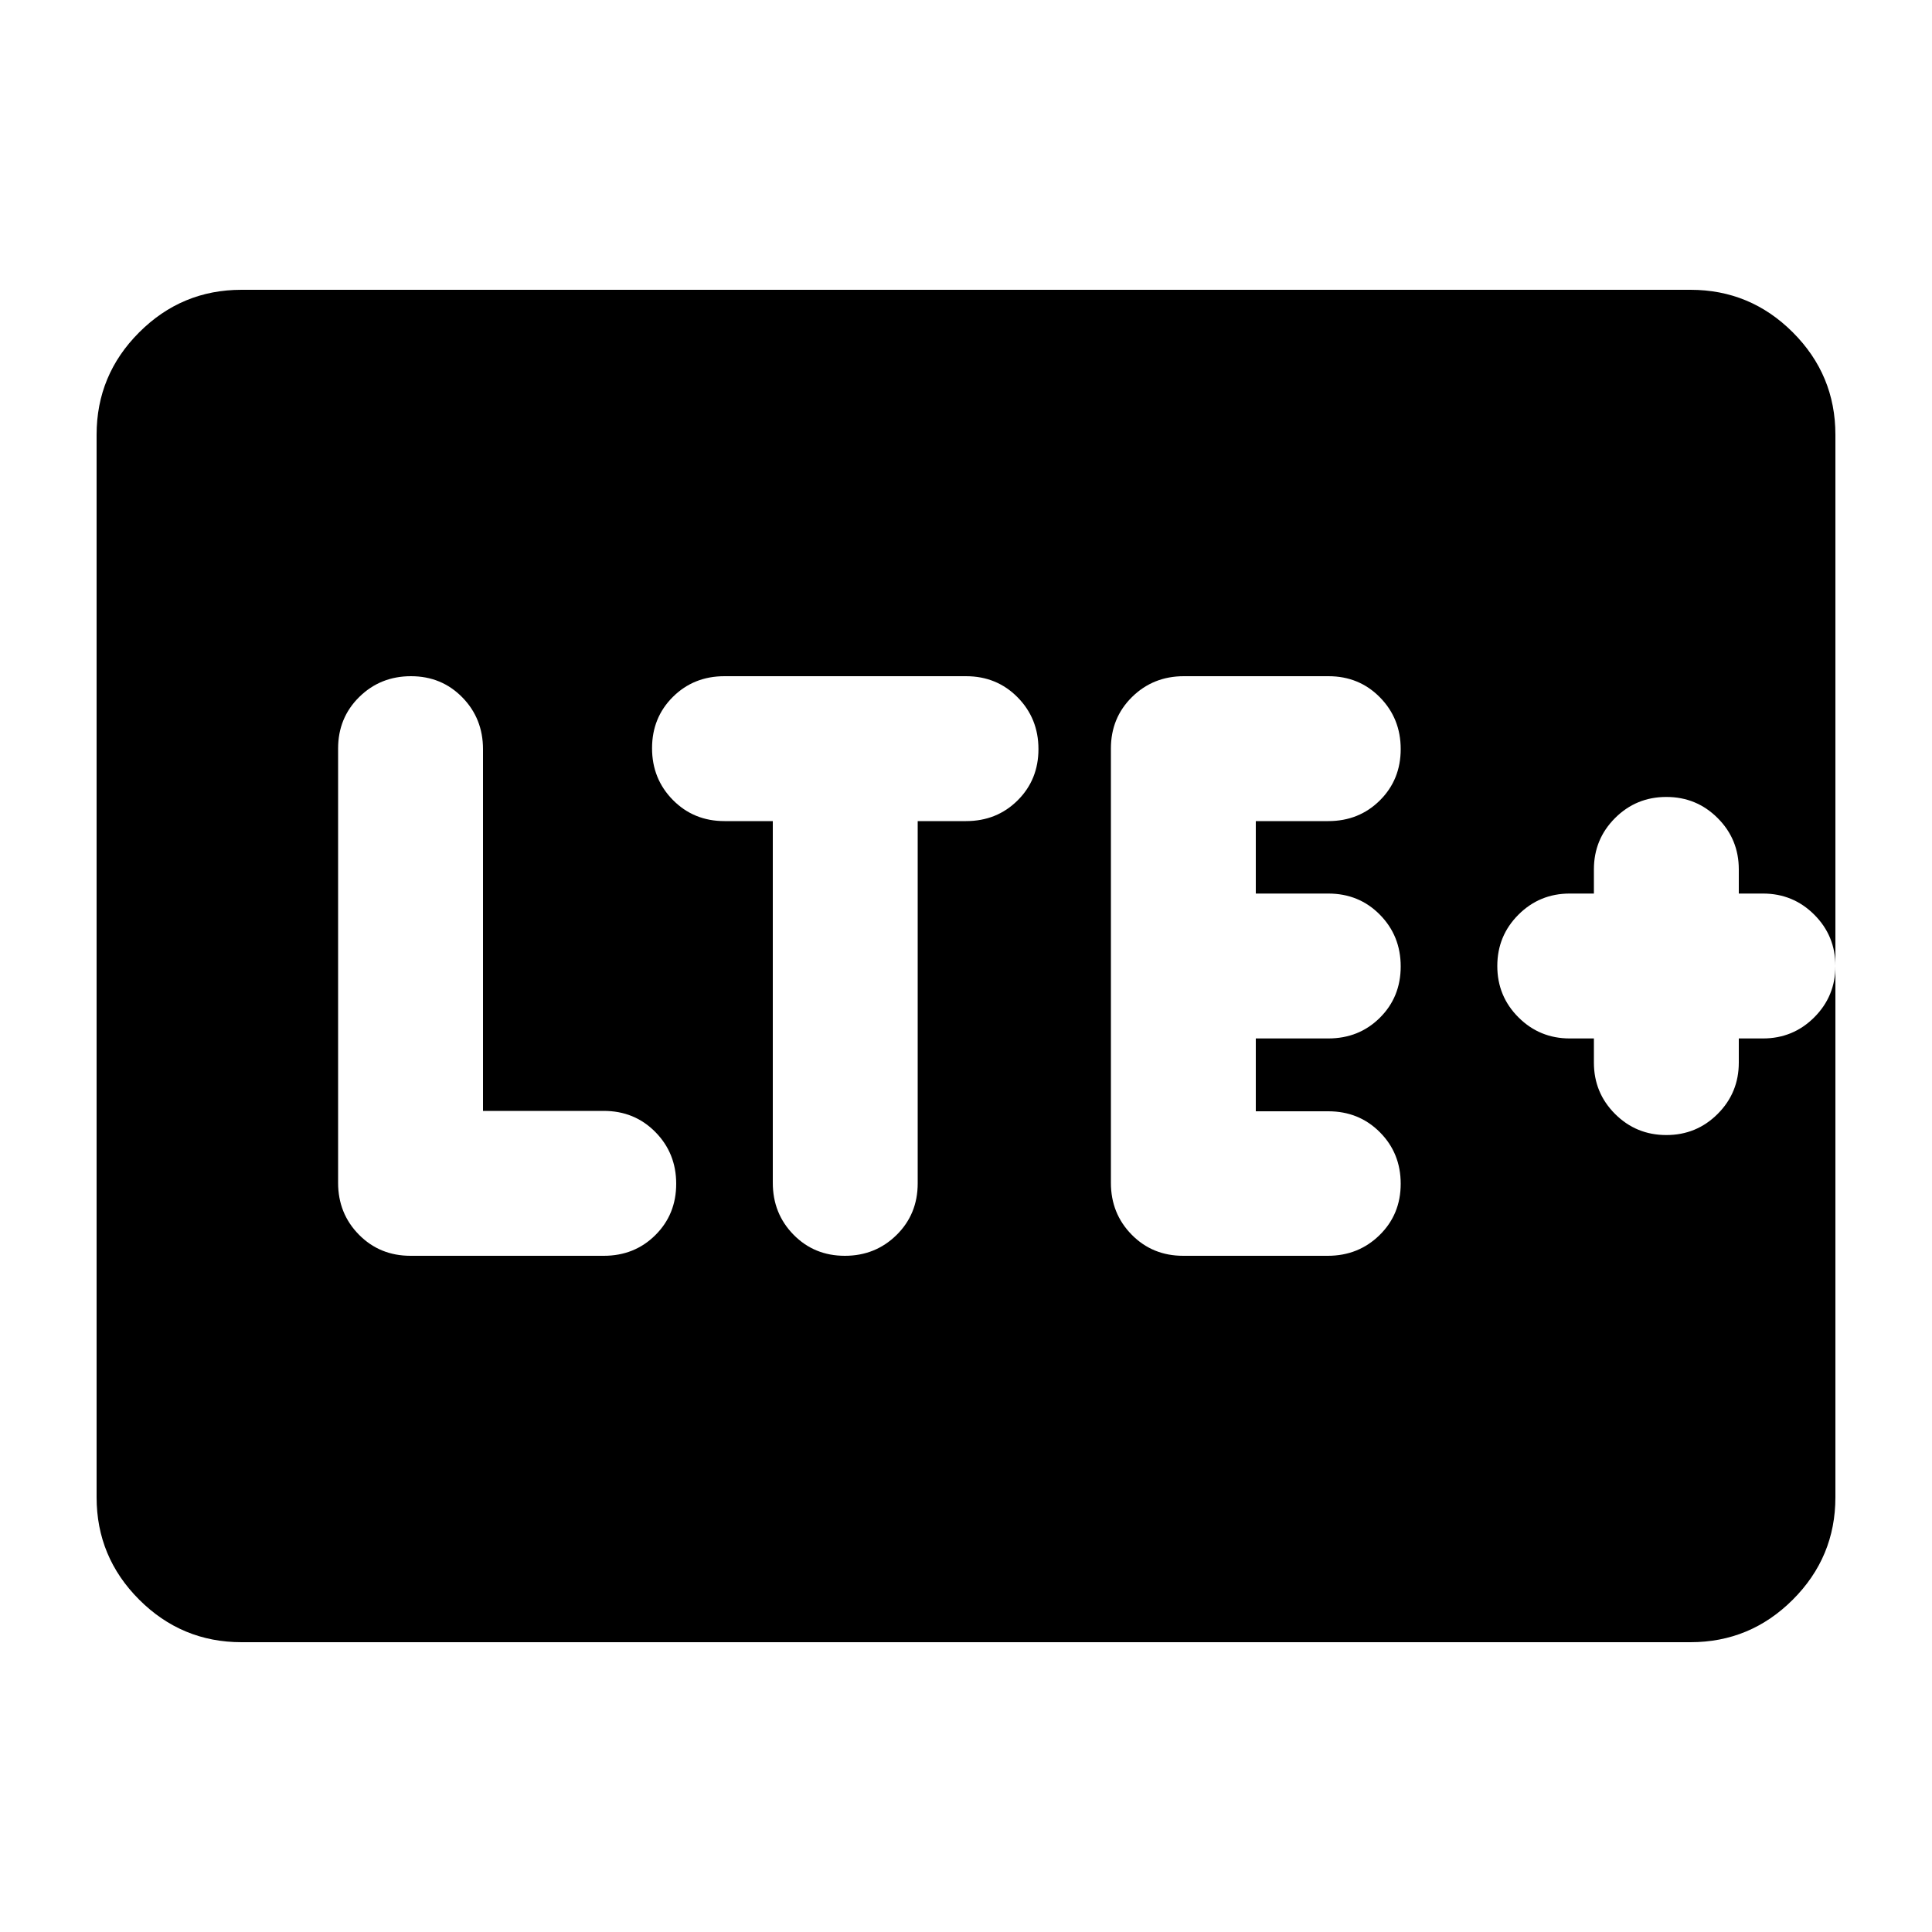 <svg xmlns="http://www.w3.org/2000/svg" height="20" viewBox="0 96 960 960" width="20"><path d="M300 720q15.3 0 25.65-10.289 10.35-10.29 10.35-25.5Q336 669 325.65 658.5 315.3 648 300 648h-60V468.276Q240 453 229.711 442.5q-10.29-10.5-25.5-10.5Q189 432 178.5 442.338 168 452.677 168 467.96v215.757Q168 699 178.35 709.5 188.7 720 204 720h96Zm84-216v179.724Q384 699 394.289 709.5q10.29 10.5 25.5 10.5Q435 720 445.5 709.65 456 699.3 456 684V504h24q15.3 0 25.65-10.289 10.35-10.29 10.35-25.5Q516 453 505.65 442.5 495.3 432 480 432H360q-15.3 0-25.65 10.289-10.35 10.29-10.35 25.5Q324 483 334.35 493.5 344.7 504 360 504h24Zm275.737 216Q675 720 685.5 709.711q10.5-10.29 10.5-25.5 0-15.211-10.35-25.616T660 648.19h-36V612h36q15.3 0 25.65-10.289 10.35-10.29 10.35-25.5Q696 561 685.65 550.5 675.3 540 660 540h-36v-36h36q15.3 0 25.65-10.289 10.35-10.29 10.35-25.5Q696 453 685.675 442.5 675.35 432 660.088 432h-71.825Q573 432 562.5 442.338 552 452.677 552 467.96v215.757Q552 699 562.325 709.5 572.65 720 587.912 720h71.825ZM792 612v12q0 15 10.5 25.5T828 660q15 0 25.5-10.5T864 624v-12h12q15 0 25.5-10.5T912 576q0-15-10.5-25.5T876 540h-12v-12q0-15-10.5-25.5T828 492q-15 0-25.5 10.5T792 528v12h-12q-15 0-25.5 10.5T744 576q0 15 10.5 25.5T780 612h12ZM120 912q-29.7 0-50.85-21.15Q48 869.7 48 840V312q0-29.7 21.15-50.85Q90.3 240 120 240h720q29.7 0 50.85 21.15Q912 282.3 912 312v528q0 29.7-21.15 50.85Q869.7 912 840 912H120Z"/></svg>
